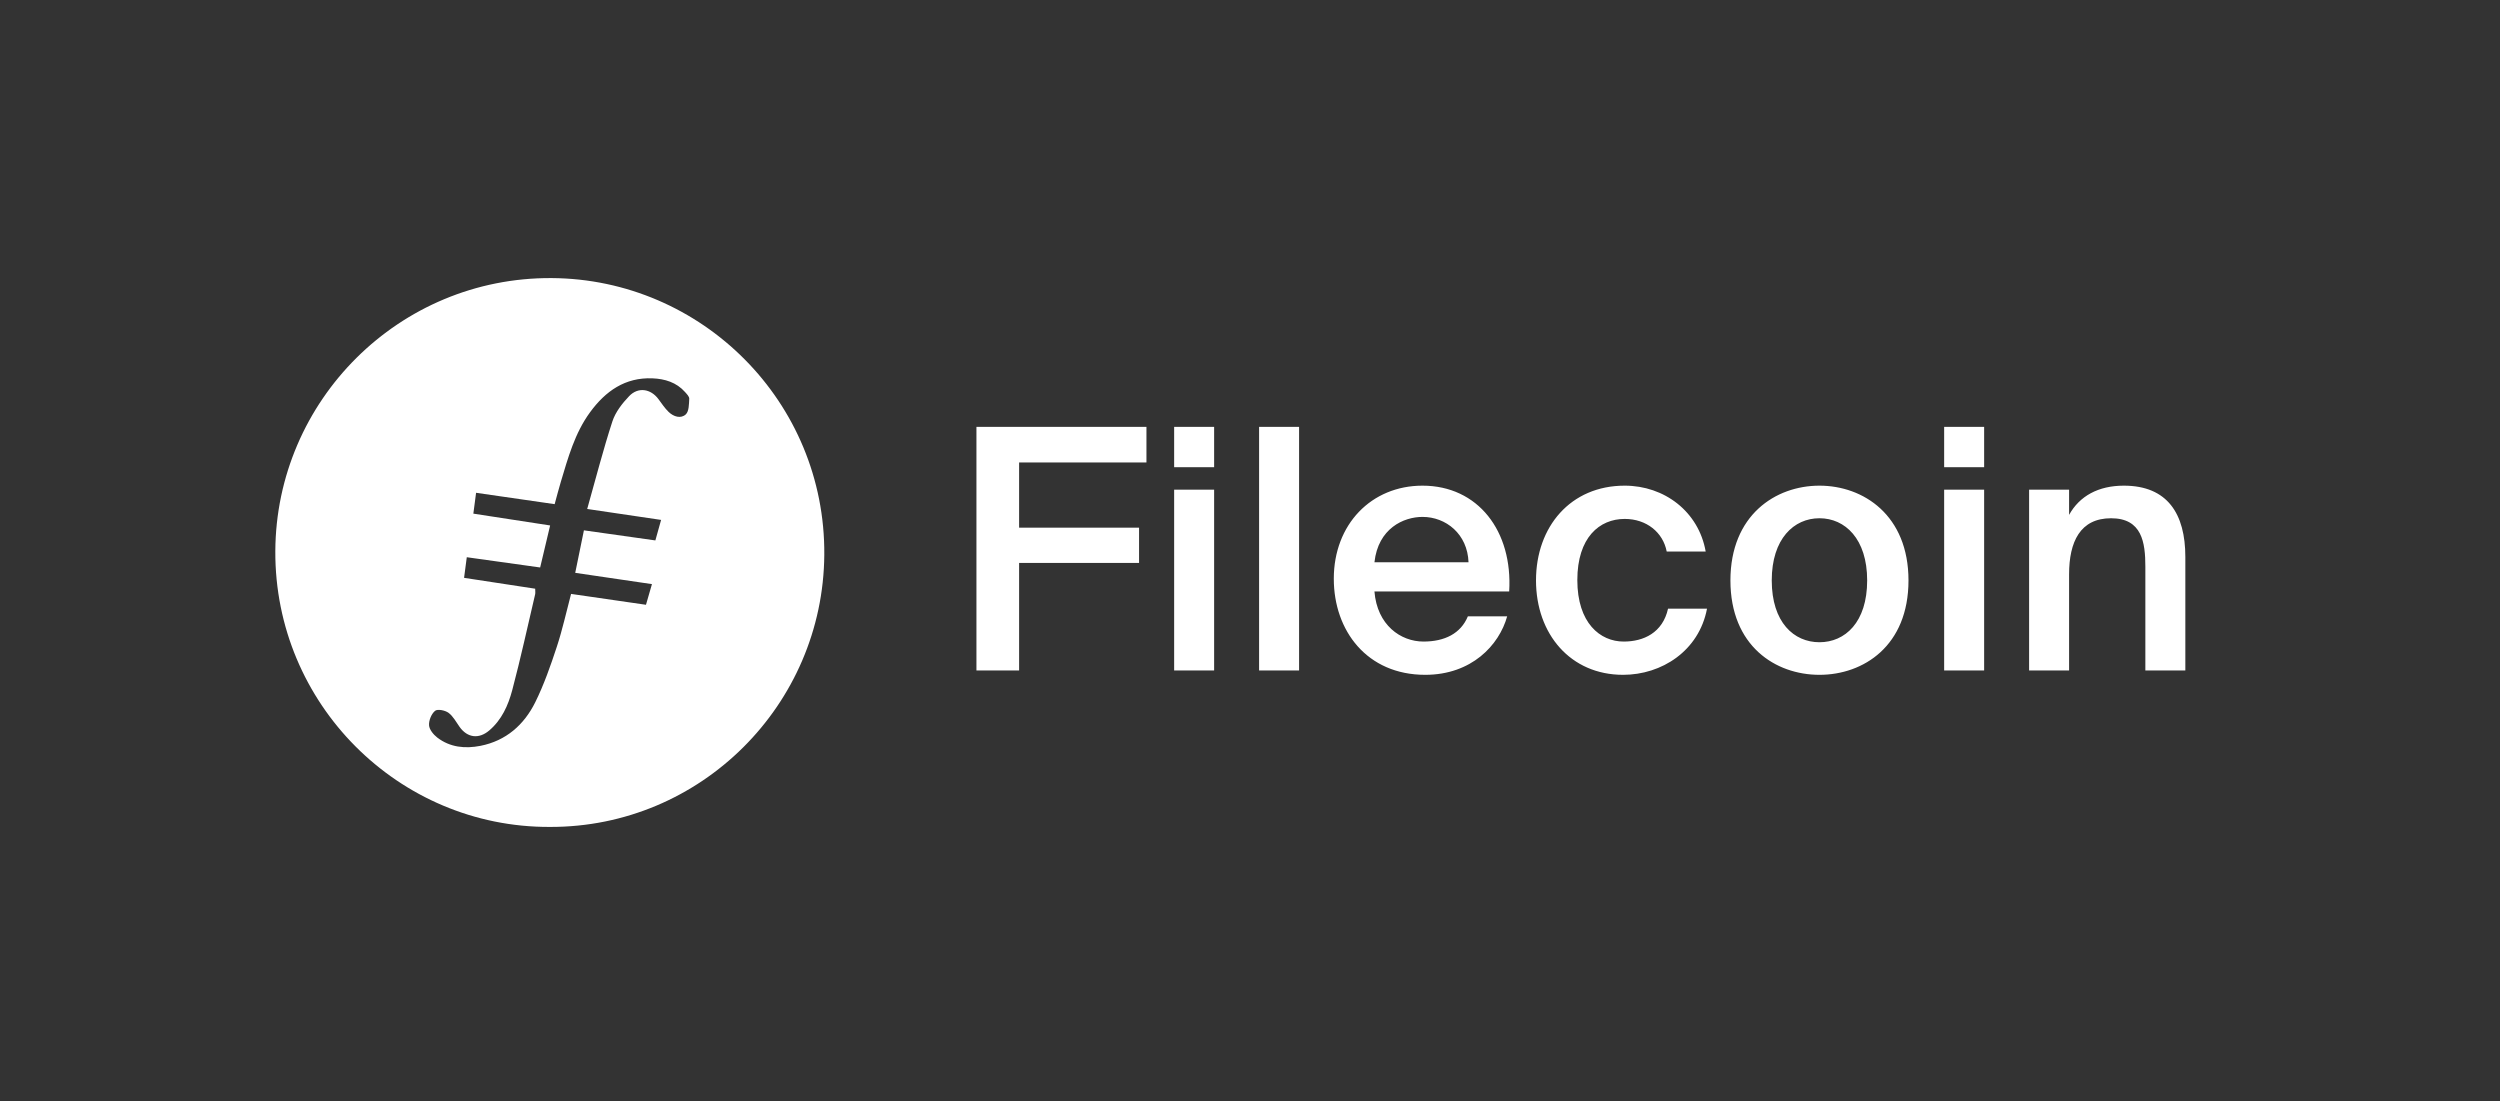 <?xml version="1.0" encoding="UTF-8"?>
<svg width="908" height="400" viewBox="0 0 908 400" xmlns="http://www.w3.org/2000/svg">
 <rect x="0" y="0" width="908" height="400" fill="#333333" stroke="none"/>
 <g fill="#fff" fill-rule="evenodd">
  <path d="m370.14 243.51v-39.05h43.565v-12.813h-43.565v-23.674h46.25v-12.935h-61.748v88.473zm70.831-73.829v-14.644h-14.522v14.644zm0 73.829v-65.653h-14.522v65.653zm30.853 0v-88.473h-14.522v88.473zm45.802 1.586c16.84 0 26.847-10.739 29.776-21.234h-14.278c-2.563 6.224-8.42 9.152-16.108 9.152-8.298 0-16.84-5.98-17.817-18.183h48.935c1.342-21.966-11.349-38.44-31.484-38.44-18.549 0-32.216 14.034-32.216 33.803 0 18.915 12.081 34.901 33.193 34.901zm15.742-40.881h-34.169c1.342-12.325 10.617-16.474 17.451-16.474 8.542 0 16.352 6.224 16.718 16.474zm56.114 40.881c14.034 0 27.579-8.664 30.508-24.04h-14.156c-1.952 8.786-8.908 11.959-16.108 11.959-8.542 0-16.84-6.712-16.84-22.332 0-15.498 8.054-22.21 17.207-22.21 7.932 0 13.912 4.881 15.254 11.837h14.156c-2.563-14.522-15.01-23.918-29.41-23.918-19.647 0-32.216 14.888-32.216 34.413s12.569 34.291 31.606 34.291zm71.343 0c15.986 0 32.338-10.495 32.338-34.291 0-23.674-16.352-34.413-32.338-34.413s-32.338 10.739-32.338 34.413c0 23.796 16.352 34.291 32.338 34.291zm0-11.837c-9.274 0-17.329-7.2-17.329-22.454 0-15.132 8.054-22.576 17.329-22.576s17.329 7.444 17.329 22.576c0 15.254-8.054 22.454-17.329 22.454zm59.811-63.579v-14.644h-14.522v14.644zm0 73.829v-65.653h-14.522v65.653zm30.853 0v-34.901c0-11.837 4.027-20.379 15.254-20.379s12.447 8.786 12.447 17.573v37.708h14.522v-41.247c0-15.62-6.468-25.871-22.332-25.871-9.274 0-16.108 3.783-19.891 10.617v-9.152h-14.522v65.653z" fill-rule="nonzero"/>
  <path transform="translate(100 101)" d="m100.35 0c54.61 0.326 99.461 45.019 99.034 100.51-0.419 54.455-44.817 99.008-99.688 98.831-55.029 0.211-99.949-44.814-99.7-100.14 0.251-54.697 44.952-99.531 100.35-99.202zm13.958 48.732c-5.554 7.598-7.99 16.531-10.642 25.36-0.773 2.577-1.436 5.189-2.213 8.017-9.686-1.402-18.977-2.747-28.539-4.128-0.339 2.581-0.655 5.002-0.992 7.573 9.467 1.457 18.524 2.849 27.884 4.29-1.253 5.28-2.421 10.208-3.621 15.263-9.181-1.284-17.886-2.497-26.65-3.724-0.371 2.83-0.651 4.97-0.983 7.488 8.802 1.345 17.288 2.64 25.83 3.945 0 0.964 0.105 1.524-0.017 2.032-2.726 11.617-5.261 23.286-8.318 34.813-1.461 5.497-3.811 10.804-8.381 14.667-3.762 3.179-7.895 2.648-10.724-1.297-1.278-1.777-2.345-3.888-4.032-5.133-1.232-0.912-3.975-1.461-4.88-0.73-1.341 1.086-2.312 3.488-2.198 5.251 0.097 1.564 1.602 3.392 2.983 4.459 4.653 3.583 10.13 4.103 15.678 3.011 9.293-1.831 15.848-7.629 19.91-15.829 3.192-6.446 5.583-13.33 7.842-20.181 2.046-6.204 3.434-12.625 5.168-19.17 9.128 1.324 18.074 2.621 27.206 3.945 0.754-2.606 1.434-4.964 2.168-7.503-9.554-1.404-18.67-2.747-27.865-4.099 1.105-5.396 2.088-10.202 3.158-15.436 8.693 1.229 17.19 2.427 25.95 3.665 0.737-2.636 1.364-4.884 2.082-7.453-9.009-1.333-17.608-2.606-26.84-3.971 3.105-10.987 5.787-21.491 9.141-31.781 1.105-3.387 3.573-6.566 6.09-9.196 3.301-3.448 7.869-2.684 10.665 1.105 1.171 1.587 2.274 3.265 3.678 4.623 1.792 1.731 4.434 2.573 6.234 0.888 1.183-1.107 1.145-3.711 1.255-5.669 0.044-0.787-0.884-1.712-1.526-2.438-3.126-3.539-7.349-4.792-11.808-4.979-9.949-0.417-17.088 4.655-22.693 12.322z"/>
 </g>
</svg>
